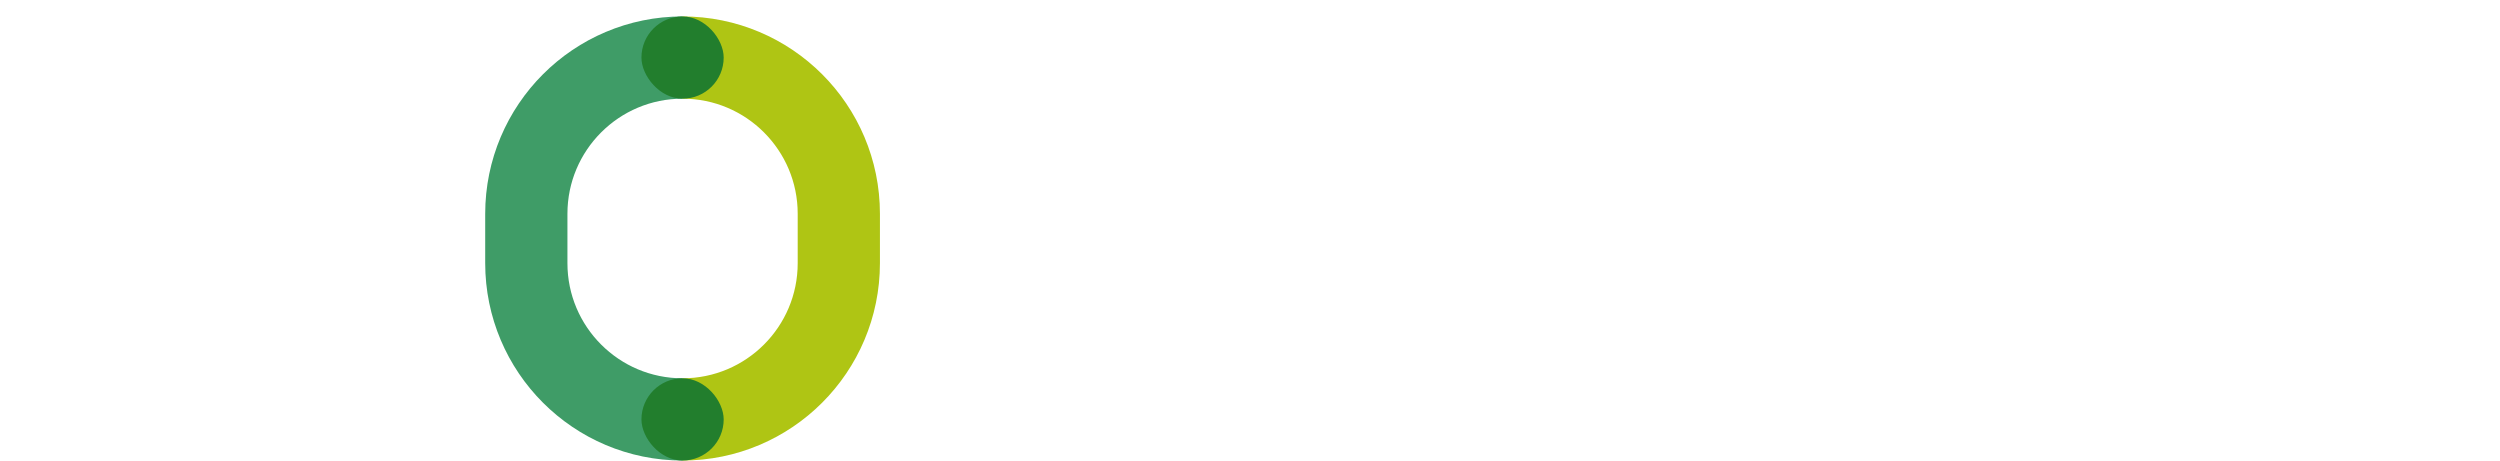 <svg xmlns="http://www.w3.org/2000/svg" width="152" height="28" viewBox="0 0 152 28">
    <g fill="none" fill-rule="evenodd" transform="translate(0 -1)">
        <g transform="translate(32 2)">
            <path stroke="#3F9C67" stroke-width="5" d="M9.5 24.5C4.253 24.5 0 20.247 0 15v-3c0-5.247 4.253-9.5 9.5-9.5"/>
            <path stroke="#AFC514" stroke-width="5" d="M9.5 24.5c5.247 0 9.5-4.253 9.5-9.5v-3c0-5.247-4.253-9.5-9.5-9.5"/>
            <rect width="5" height="5" x="7" fill="#227E2D" rx="2.5"/>
            <rect width="5" height="5" x="7" y="22" fill="#227E2D" rx="2.5"/>
        </g>
    </g>
</svg>
